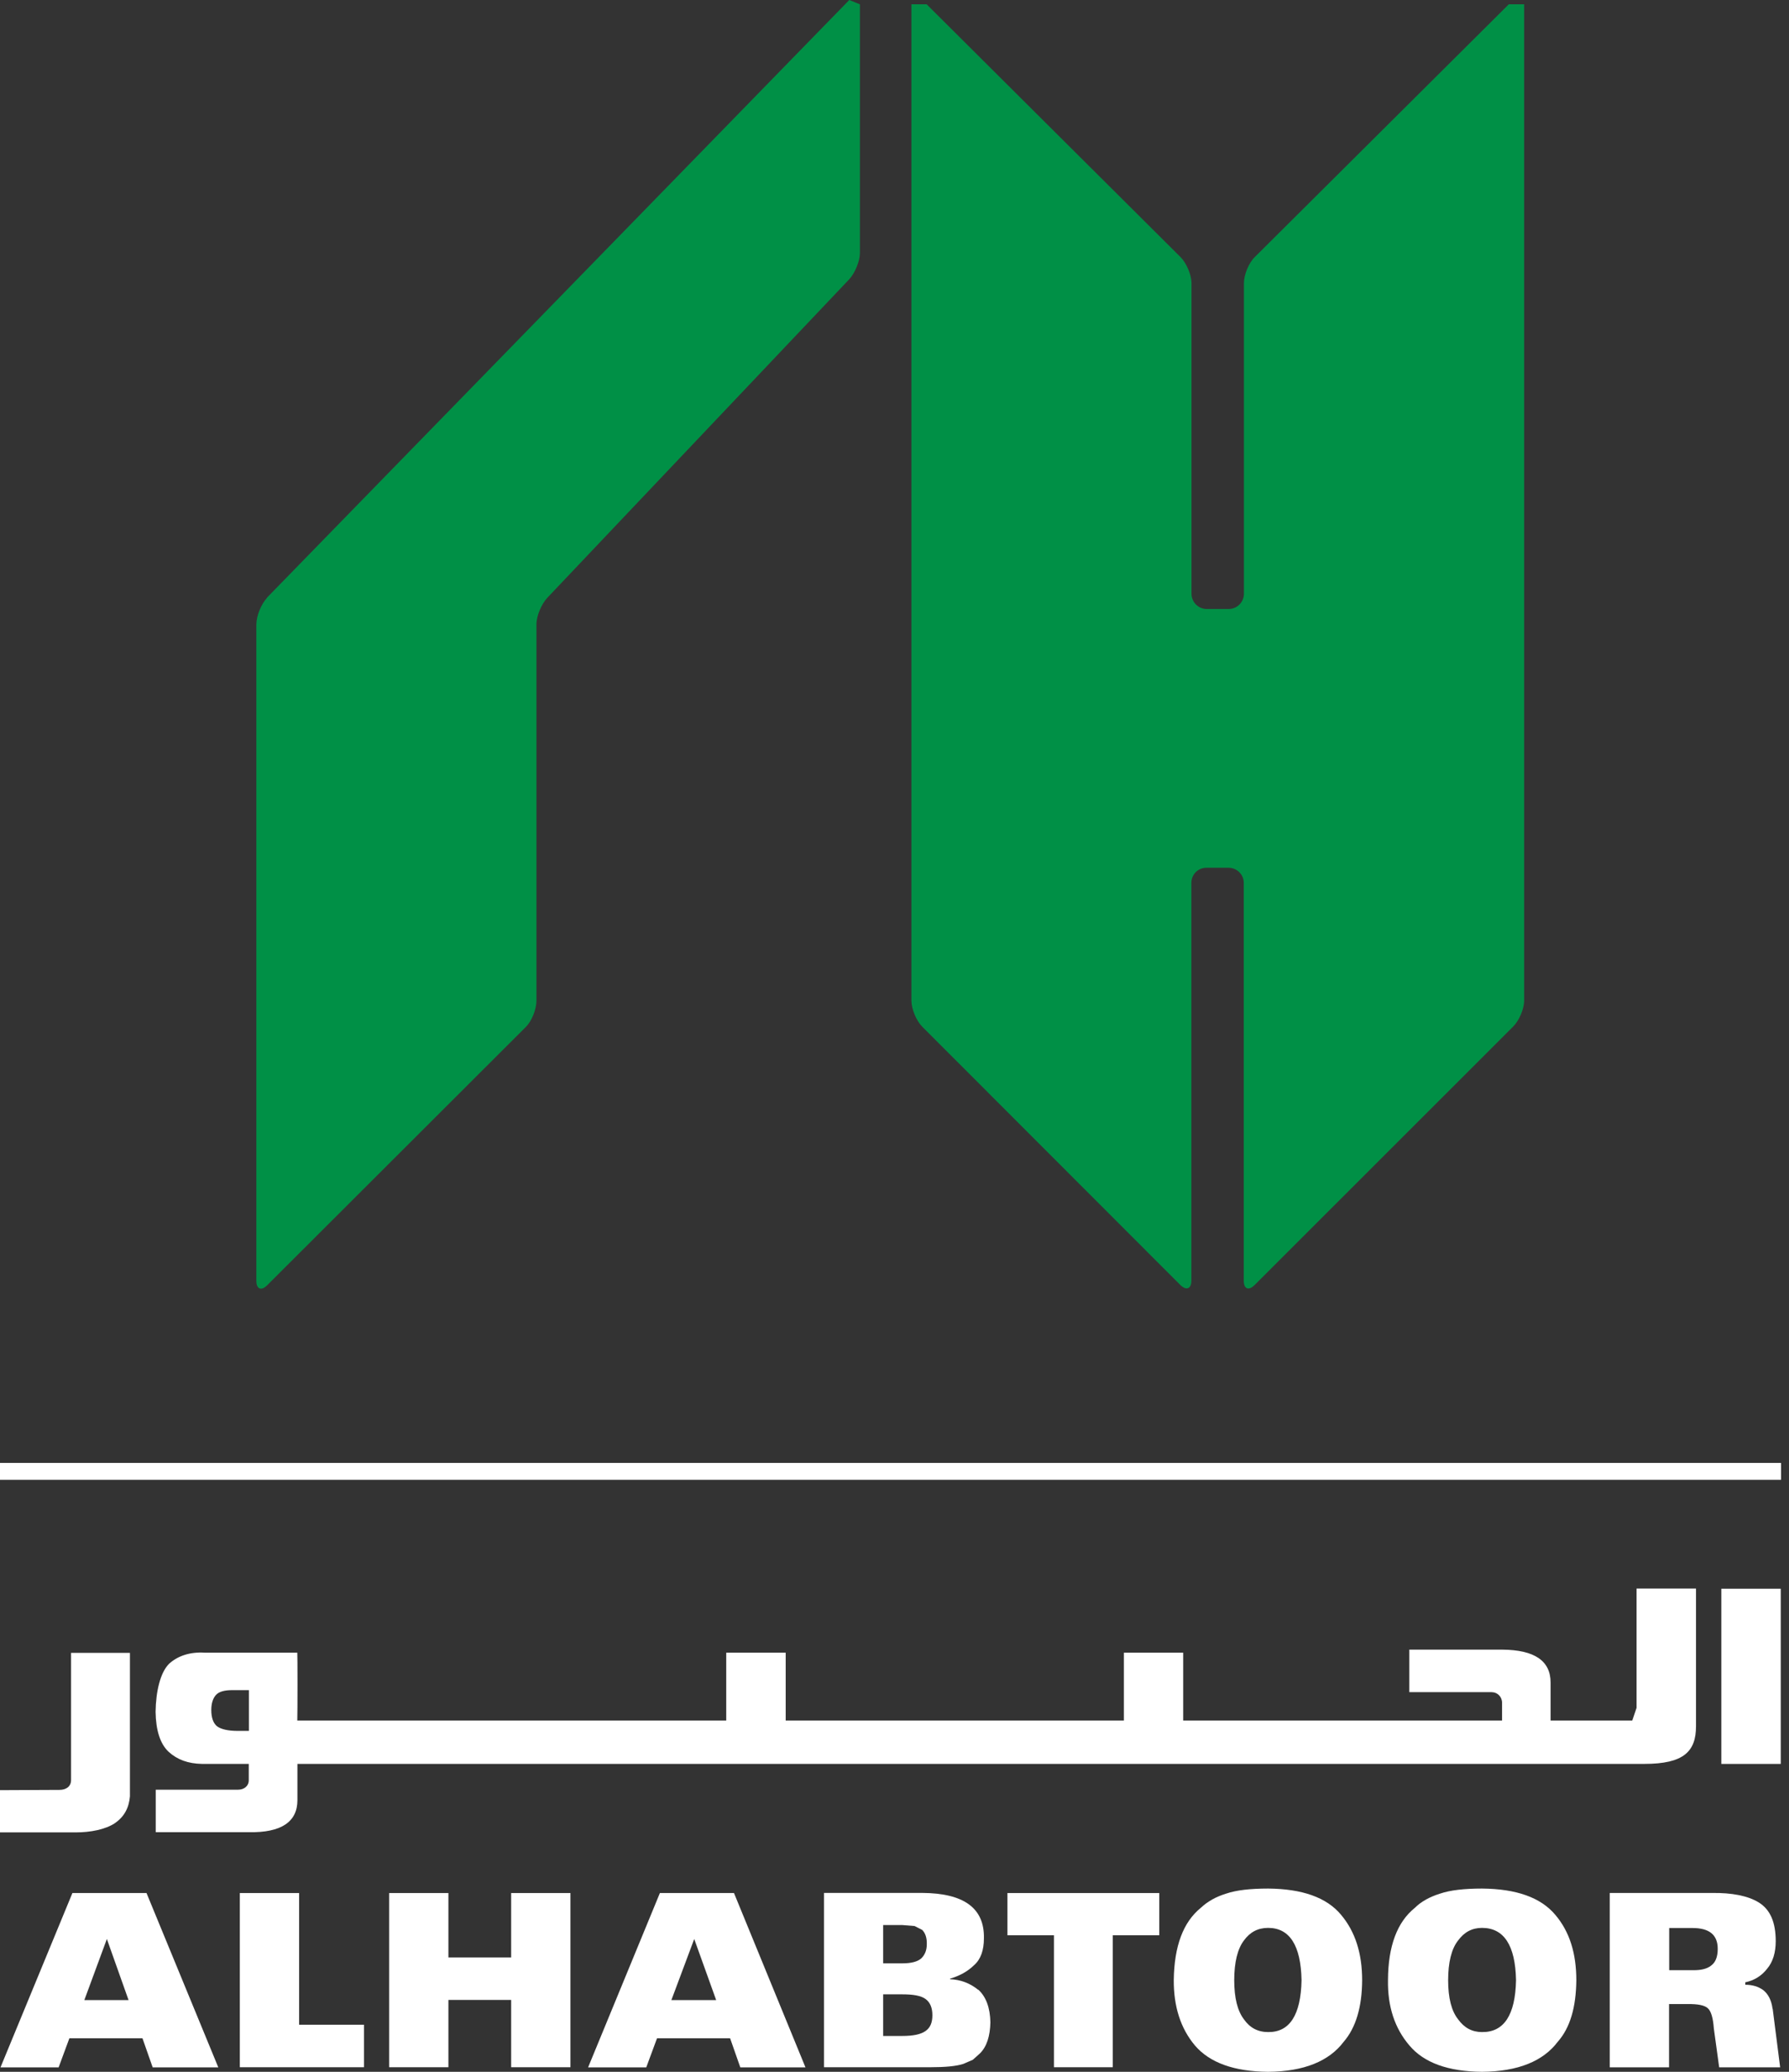<svg width="57" height="66" viewBox="0 0 57 66" fill="none" xmlns="http://www.w3.org/2000/svg">
<rect x="0" y="0" width="57" height="66" fill="#333333" stroke="none"/>
<path d="M8.506 19.047C8.323 19.245 8.168 19.616 8.168 19.892V40.803C8.168 41.064 8.323 41.133 8.511 40.945L16.758 32.711C16.946 32.523 17.092 32.146 17.092 31.88V19.892C17.092 19.616 17.252 19.245 17.435 19.047L27.064 8.89C27.242 8.693 27.398 8.317 27.398 8.06V0.138L27.059 0L8.502 19.043" fill="#009046"/>
<path d="M48.072 0.137L39.976 8.192C39.784 8.38 39.633 8.756 39.633 9.022V18.913C39.633 19.179 39.418 19.4 39.152 19.4H38.443C38.178 19.4 37.963 19.179 37.963 18.913V9.022C37.963 8.756 37.803 8.38 37.615 8.192L29.524 0.137H29.039V31.875C29.039 32.141 29.195 32.517 29.382 32.705L37.611 40.939C37.798 41.118 37.959 41.059 37.959 40.797V28.125C37.959 27.854 38.173 27.643 38.439 27.643H39.143C39.404 27.643 39.628 27.854 39.628 28.125V40.797C39.628 41.059 39.779 41.127 39.971 40.939L48.209 32.705C48.401 32.517 48.561 32.141 48.561 31.875V0.137H48.067" fill="#009046"/>
<path d="M2.307 60.305L0.016 65.858H1.868L2.211 64.931H4.539L4.864 65.858H6.955L4.668 60.305H2.312M2.687 63.715L3.405 61.769L4.096 63.715H2.687Z" fill="white"/>
<path d="M9.53 60.305H7.641V65.854H11.597V64.5H9.53V60.305Z" fill="white"/>
<path d="M16.286 62.356H14.287V60.305H12.398V65.854H14.287V63.71H16.286V65.854H18.175V60.305H16.286V62.356Z" fill="white"/>
<path d="M21.025 60.305L18.738 65.858H20.591L20.934 64.931H23.262L23.587 65.858H25.663L23.386 60.305H21.03M21.391 63.715L22.119 61.769L22.818 63.715H21.391Z" fill="white"/>
<path d="M31.162 63.385C30.901 63.174 30.604 63.064 30.27 63.05V63.032C30.576 62.944 30.833 62.802 31.043 62.596C31.249 62.412 31.349 62.123 31.349 61.746C31.368 60.787 30.714 60.31 29.383 60.301H26.254V65.854H29.639C30.114 65.854 30.462 65.822 30.691 65.749L30.997 65.616L31.217 65.418C31.441 65.203 31.546 64.858 31.555 64.422C31.546 63.954 31.413 63.601 31.166 63.38M28.139 61.324H28.742L29.14 61.356L29.383 61.48C29.488 61.586 29.534 61.742 29.529 61.935C29.529 62.118 29.474 62.265 29.36 62.38C29.245 62.49 29.035 62.545 28.747 62.545H28.139V61.324ZM29.492 64.698C29.341 64.808 29.094 64.858 28.747 64.858H28.139V63.532H28.747C29.094 63.532 29.346 63.573 29.492 63.683C29.639 63.789 29.707 63.968 29.707 64.197C29.707 64.427 29.643 64.592 29.492 64.698Z" fill="white"/>
<path d="M32.098 61.65H33.58V65.854H35.455V61.65H36.937V60.305H32.098V61.65Z" fill="white"/>
<path d="M40.408 60.162C39.832 60.162 39.393 60.213 39.068 60.323C38.739 60.424 38.473 60.575 38.263 60.773C37.7 61.227 37.412 61.993 37.398 63.077C37.394 63.921 37.614 64.614 38.071 65.16C38.542 65.711 39.32 65.991 40.404 66C41.547 65.991 42.348 65.661 42.814 65.041C43.198 64.596 43.395 63.939 43.4 63.086C43.4 62.227 43.18 61.534 42.727 60.997C42.27 60.447 41.492 60.171 40.404 60.162M40.404 64.734C40.079 64.734 39.823 64.6 39.631 64.325C39.429 64.059 39.324 63.646 39.324 63.081C39.324 62.517 39.429 62.085 39.631 61.819C39.827 61.548 40.079 61.415 40.404 61.415C41.085 61.415 41.447 61.966 41.469 63.081C41.447 64.197 41.085 64.743 40.404 64.734Z" fill="white"/>
<path d="M47.219 60.162C46.652 60.162 46.208 60.213 45.884 60.323C45.559 60.424 45.28 60.575 45.083 60.773C44.516 61.227 44.228 61.993 44.223 63.077C44.209 63.921 44.438 64.614 44.905 65.16C45.367 65.711 46.14 65.991 47.219 66C48.367 65.991 49.168 65.661 49.634 65.041C50.028 64.596 50.215 63.939 50.224 63.086C50.224 62.227 50.01 61.534 49.552 60.997C49.09 60.447 48.312 60.171 47.219 60.162ZM47.219 64.734C46.904 64.734 46.652 64.6 46.455 64.325C46.245 64.059 46.14 63.646 46.14 63.081C46.14 62.517 46.245 62.085 46.455 61.819C46.652 61.548 46.904 61.415 47.219 61.415C47.914 61.415 48.281 61.966 48.303 63.081C48.281 64.197 47.914 64.743 47.219 64.734Z" fill="white"/>
<path d="M56.476 63.993C56.44 63.709 56.33 63.516 56.179 63.397C56.019 63.282 55.831 63.227 55.607 63.227V63.149C55.895 63.089 56.128 62.942 56.302 62.718C56.49 62.497 56.577 62.194 56.577 61.841C56.577 61.226 56.398 60.827 56.032 60.602C55.685 60.391 55.177 60.294 54.55 60.303H51.289V65.857H53.178V63.842H53.768C54.098 63.837 54.303 63.879 54.409 63.971C54.518 64.062 54.582 64.292 54.605 64.618L54.775 65.857H56.718L56.481 63.998M54.518 62.617C54.377 62.727 54.189 62.763 53.96 62.763H53.183V61.419H53.924C54.454 61.419 54.729 61.63 54.729 62.084C54.729 62.341 54.656 62.516 54.523 62.612" fill="white"/>
<path d="M3.659 58.079C3.957 57.877 4.108 57.593 4.14 57.226V52.654H2.264V56.707C2.264 56.913 2.104 57.019 1.898 57.019L0 57.028V58.373H2.411C2.886 58.373 3.348 58.281 3.655 58.084" fill="white"/>
<path d="M56.737 50.611H54.844V56.192H56.737V50.611Z" fill="white"/>
<path d="M9.476 57.348V56.191H52.395C53.644 56.191 54.037 55.796 54.037 54.993V50.605H52.143V54.406L52.006 54.81H49.404V53.602C49.404 52.905 48.891 52.561 47.871 52.551H44.903V53.906H47.524C47.711 53.906 47.858 54.052 47.858 54.245V54.81H37.698V52.648H35.809V54.81H25.033V52.648H23.139V54.81H9.472C9.481 54.576 9.481 52.703 9.472 52.648H6.517C6.059 52.62 5.675 52.744 5.392 52.997C5.108 53.272 4.966 53.883 4.957 54.53C4.966 55.122 5.103 55.553 5.373 55.806C5.648 56.058 5.995 56.182 6.43 56.191H7.926V56.71C7.926 56.898 7.775 57.013 7.587 57.013H4.962V58.367H7.935C8.955 58.385 9.476 58.041 9.476 57.348ZM7.935 55.14H7.578C7.272 55.14 7.047 55.09 6.915 54.993C6.791 54.892 6.732 54.709 6.732 54.475C6.732 54.268 6.782 54.107 6.878 53.997C6.979 53.887 7.153 53.841 7.404 53.841H7.93V55.14H7.935Z" fill="white"/>
<path d="M56.746 46.603H0V47.141H56.746V46.603Z" fill="white"/>
</svg>
